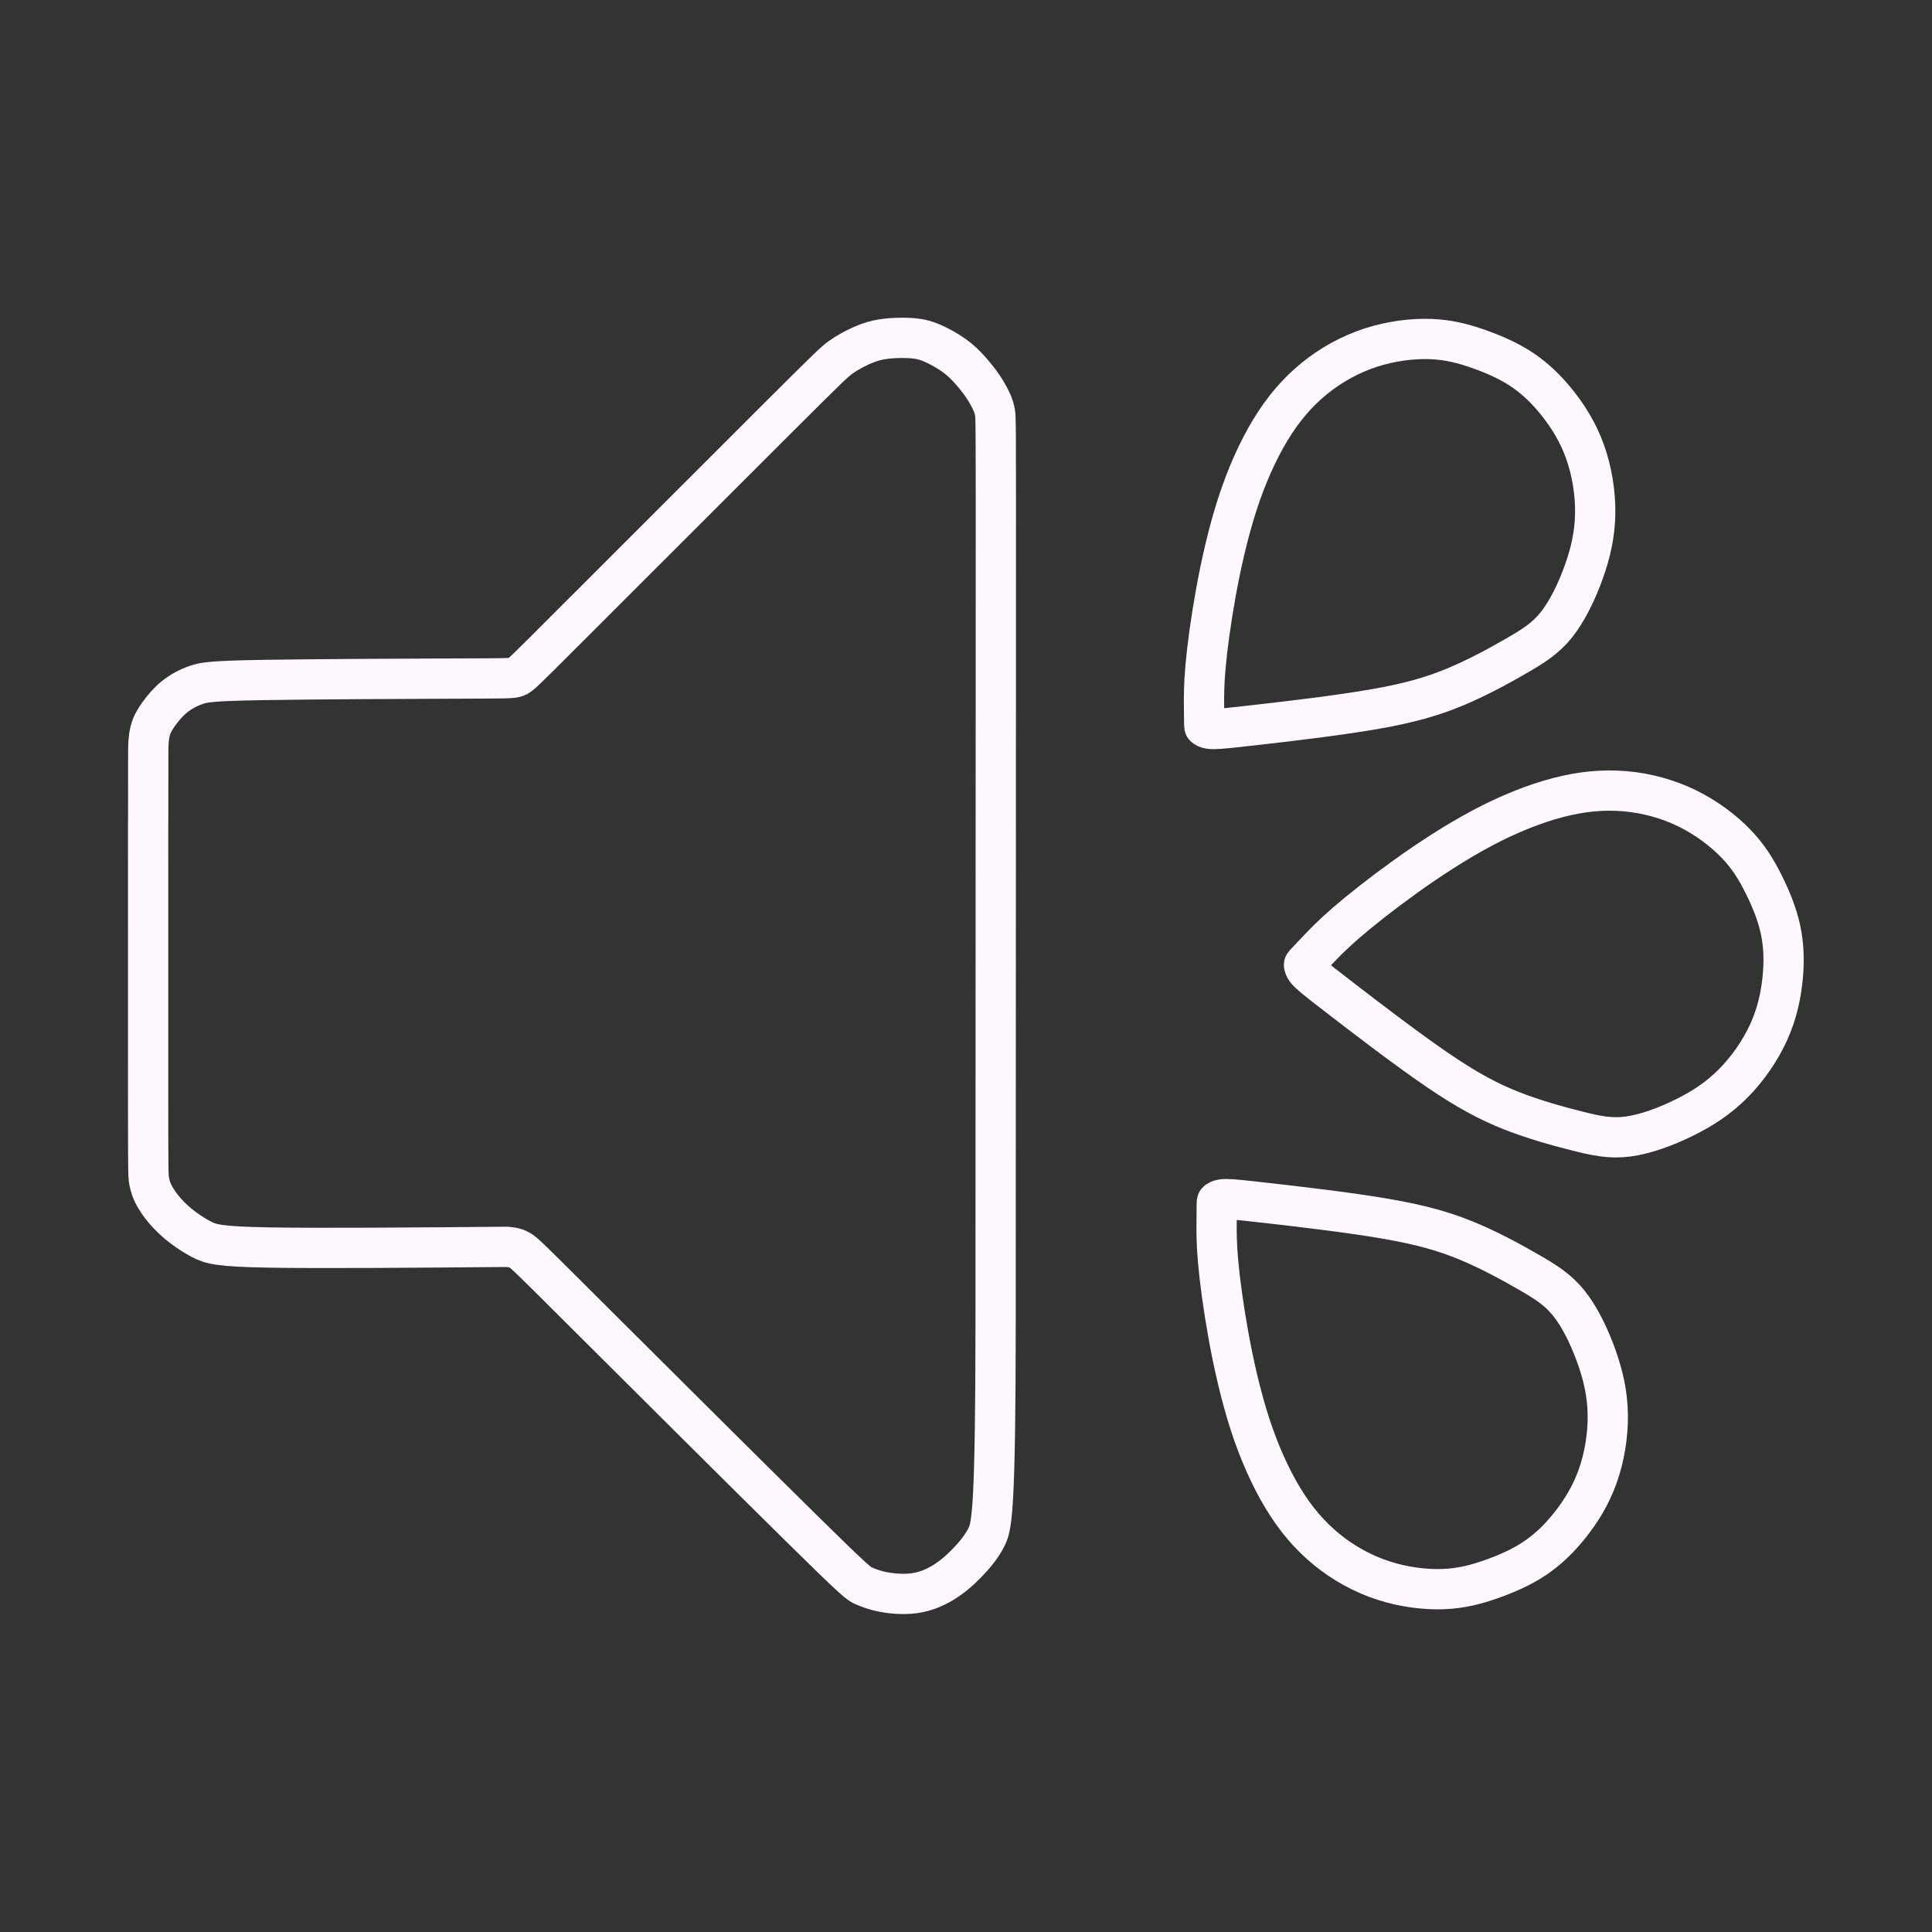 <?xml version="1.0" encoding="UTF-8"?>
<!-- Created with Inkscape (http://www.inkscape.org/) -->
<svg version="1.1" viewBox="0 0 48 48" xml:space="preserve" xmlns="http://www.w3.org/2000/svg"><rect x="0" y="0" width="48" height="48" fill="#333333" stroke="none"/><defs><style>.a{fill:none;stroke:#fff;stroke-linecap:round;stroke-linejoin:round;}</style></defs><g transform="matrix(1.539 0 0 1.539 -118.92 -12.987)" fill-opacity="0" stroke="#fff7ff" stroke-linecap="round" stroke-linejoin="round" stroke-width=".65"><path d="m96.711 20.118c-5.5e-4 -0.048-0.002-0.143-3e-3 -0.283-0.001-0.14-0.003-0.326 0.024-0.631 0.027-0.305 0.083-0.73 0.167-1.195 0.084-0.465 0.198-0.969 0.345-1.425 0.148-0.457 0.33-0.865 0.535-1.204s0.436-0.608 0.707-0.829 0.585-0.394 0.915-0.501c0.33-0.107 0.677-0.149 0.968-0.138 0.291 0.011 0.527 0.074 0.769 0.159 0.241 0.085 0.488 0.191 0.703 0.335 0.216 0.144 0.401 0.324 0.574 0.542s0.333 0.473 0.443 0.78c0.11 0.307 0.17 0.666 0.165 0.997-4e-3 0.331-0.072 0.632-0.183 0.944-0.111 0.311-0.265 0.632-0.442 0.854s-0.376 0.347-0.651 0.505c-0.275 0.159-0.626 0.351-0.991 0.503-0.364 0.151-0.742 0.261-1.333 0.362-0.59 0.101-1.394 0.194-1.841 0.245s-0.54 0.06-0.615 0.065c-0.075 0.005-0.133 0.007-0.173 1.57e-4 -0.04-0.006-0.061-0.021-0.072-0.028s-0.011-0.007-0.011-0.055z"/><path transform="rotate(44.103 92.773 24.075)" d="m96.711 20.118c-5.5e-4 -0.048-0.002-0.143-3e-3 -0.283-0.001-0.14-0.003-0.326 0.024-0.631 0.027-0.305 0.083-0.73 0.167-1.195 0.084-0.465 0.198-0.969 0.345-1.425 0.148-0.457 0.33-0.865 0.535-1.204s0.436-0.608 0.707-0.829 0.585-0.394 0.915-0.501c0.33-0.107 0.677-0.149 0.968-0.138 0.291 0.011 0.527 0.074 0.769 0.159 0.241 0.085 0.488 0.191 0.703 0.335 0.216 0.144 0.401 0.324 0.574 0.542s0.333 0.473 0.443 0.78c0.11 0.307 0.17 0.666 0.165 0.997-4e-3 0.331-0.072 0.632-0.183 0.944-0.111 0.311-0.265 0.632-0.442 0.854s-0.376 0.347-0.651 0.505c-0.275 0.159-0.626 0.351-0.991 0.503-0.364 0.151-0.742 0.261-1.333 0.362-0.59 0.101-1.394 0.194-1.841 0.245s-0.54 0.06-0.615 0.065c-0.075 0.005-0.133 0.007-0.173 1.57e-4 -0.04-0.006-0.061-0.021-0.072-0.028s-0.011-0.007-0.011-0.055z"/><path transform="matrix(1 0 0 -1 .203 48.004)" d="m96.711 20.118c-5.5e-4 -0.048-0.002-0.143-3e-3 -0.283-0.001-0.14-0.003-0.326 0.024-0.631 0.027-0.305 0.083-0.73 0.167-1.195 0.084-0.465 0.198-0.969 0.345-1.425 0.148-0.457 0.33-0.865 0.535-1.204s0.436-0.608 0.707-0.829 0.585-0.394 0.915-0.501c0.33-0.107 0.677-0.149 0.968-0.138 0.291 0.011 0.527 0.074 0.769 0.159 0.241 0.085 0.488 0.191 0.703 0.335 0.216 0.144 0.401 0.324 0.574 0.542s0.333 0.473 0.443 0.78c0.11 0.307 0.17 0.666 0.165 0.997-4e-3 0.331-0.072 0.632-0.183 0.944-0.111 0.311-0.265 0.632-0.442 0.854s-0.376 0.347-0.651 0.505c-0.275 0.159-0.626 0.351-0.991 0.503-0.364 0.151-0.742 0.261-1.333 0.362-0.59 0.101-1.394 0.194-1.841 0.245s-0.54 0.06-0.615 0.065c-0.075 0.005-0.133 0.007-0.173 1.57e-4 -0.04-0.006-0.061-0.021-0.072-0.028s-0.011-0.007-0.011-0.055z"/><path d="m79.662 21.709c0 1.107 0 3.322 3.67e-4 4.472 3.66e-4 1.15 0.001 1.235 0.016 1.322 0.015 0.087 0.044 0.176 0.11 0.284 0.066 0.109 0.169 0.238 0.301 0.357 0.132 0.119 0.293 0.228 0.438 0.303 0.145 0.075 0.273 0.117 1.091 0.131 0.818 0.014 2.326 0.002 3.834-0.011 0.069 0.006 0.137 0.013 0.212 0.056 0.074 0.043 0.155 0.124 1.054 1.02 0.899 0.896 2.617 2.608 3.497 3.474 0.88 0.867 0.922 0.889 0.995 0.921 0.073 0.032 0.176 0.073 0.322 0.101 0.146 0.028 0.334 0.043 0.503 0.019 0.169-0.024 0.319-0.086 0.456-0.168 0.136-0.082 0.259-0.185 0.385-0.314s0.255-0.282 0.333-0.452c0.078-0.17 0.133-0.543 0.134-3.428 8.66e-4 -2.885 0.003-8.654 0.004-11.588 8.67e-4 -2.934 8.67e-4 -3.033-0.015-3.119-0.016-0.086-0.049-0.159-0.087-0.233-0.039-0.074-0.083-0.15-0.155-0.247-0.072-0.097-0.17-0.216-0.267-0.308-0.097-0.092-0.192-0.157-0.29-0.214-0.098-0.057-0.199-0.107-0.286-0.138-0.087-0.031-0.16-0.043-0.244-0.05-0.084-0.007-0.18-0.008-0.277-0.004-0.098 0.004-0.197 0.015-0.29 0.035-0.093 0.021-0.178 0.051-0.278 0.097-0.1 0.046-0.214 0.107-0.316 0.18-0.102 0.073-0.191 0.159-1.036 1.001-0.844 0.842-2.443 2.441-3.266 3.264s-0.868 0.871-0.935 0.895c-0.066 0.024-0.153 0.023-0.953 0.026-0.8 0.003-2.314 0.009-3.136 0.023-0.822 0.014-0.953 0.036-1.079 0.08-0.126 0.044-0.247 0.109-0.349 0.191-0.102 0.082-0.184 0.181-0.251 0.273-0.066 0.092-0.116 0.176-0.143 0.282-0.026 0.106-0.029 0.232-0.03 0.295-0.001 0.063-0.001 0.063-0.001 1.171z"/></g></svg>

